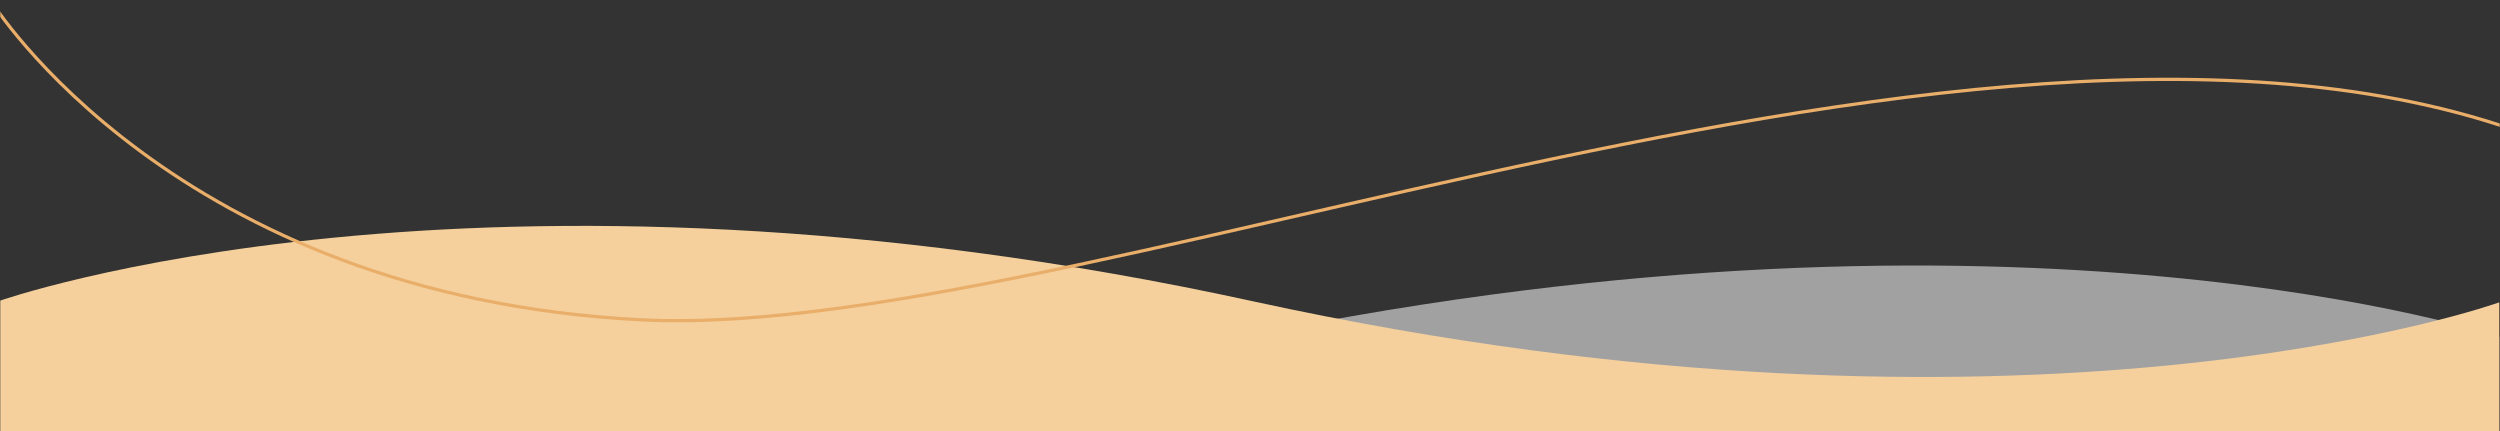 <svg width="1919" height="331" viewBox="0 0 1919 331" fill="none" xmlns="http://www.w3.org/2000/svg">
<rect x="0" y="0" width="1919" height="331" fill="#333333" stroke="none"/>
<g clip-path="url(#clip0_147_107)">
<mask id="mask0_147_107" style="mask-type:luminance" maskUnits="userSpaceOnUse" x="0" y="0" width="1919" height="331">
<path d="M1919 0H0V331H1919V0Z" fill="white"/>
</mask>
<g mask="url(#mask0_147_107)">
<mask id="mask1_147_107" style="mask-type:luminance" maskUnits="userSpaceOnUse" x="0" y="0" width="1919" height="331">
<path d="M1919 0H0V331H1919V0Z" fill="white"/>
</mask>
<g mask="url(#mask1_147_107)">
<mask id="mask2_147_107" style="mask-type:luminance" maskUnits="userSpaceOnUse" x="0" y="0" width="1919" height="331">
<path d="M1919 0H0V331H1919V0Z" fill="white"/>
</mask>
<g mask="url(#mask2_147_107)">
<mask id="mask3_147_107" style="mask-type:luminance" maskUnits="userSpaceOnUse" x="-8" y="0" width="2039" height="1057">
<path d="M2030.08 0H-8V1056.41H2030.08V0Z" fill="white"/>
</mask>
<g mask="url(#mask3_147_107)">
<path opacity="0.54" d="M-1.482 259.164C-1.482 259.164 358.252 381.364 955.182 258.444C1552.11 135.524 1918.52 258.444 1918.52 258.444V1037.02H-1.482V259.164Z" fill="white"/>
<path d="M1918.52 232.044C1918.52 232.044 1558.78 361.551 961.854 231.281C364.924 101.011 -1.483 231.281 -1.483 231.281V1056.41H1918.52V232.044Z" fill="#F5D09C"/>
<path d="M-6.937 0.656C-6.937 0.656 133.063 227.323 492.457 245.504C851.851 263.685 1631.24 -99.101 2029.43 146.535" stroke="#E9AE69" stroke-width="2.5"/>
</g>
</g>
</g>
</g>
</g>
<defs>
<clipPath id="clip0_147_107">
<rect width="1919" height="331" fill="white"/>
</clipPath>
</defs>
</svg>
